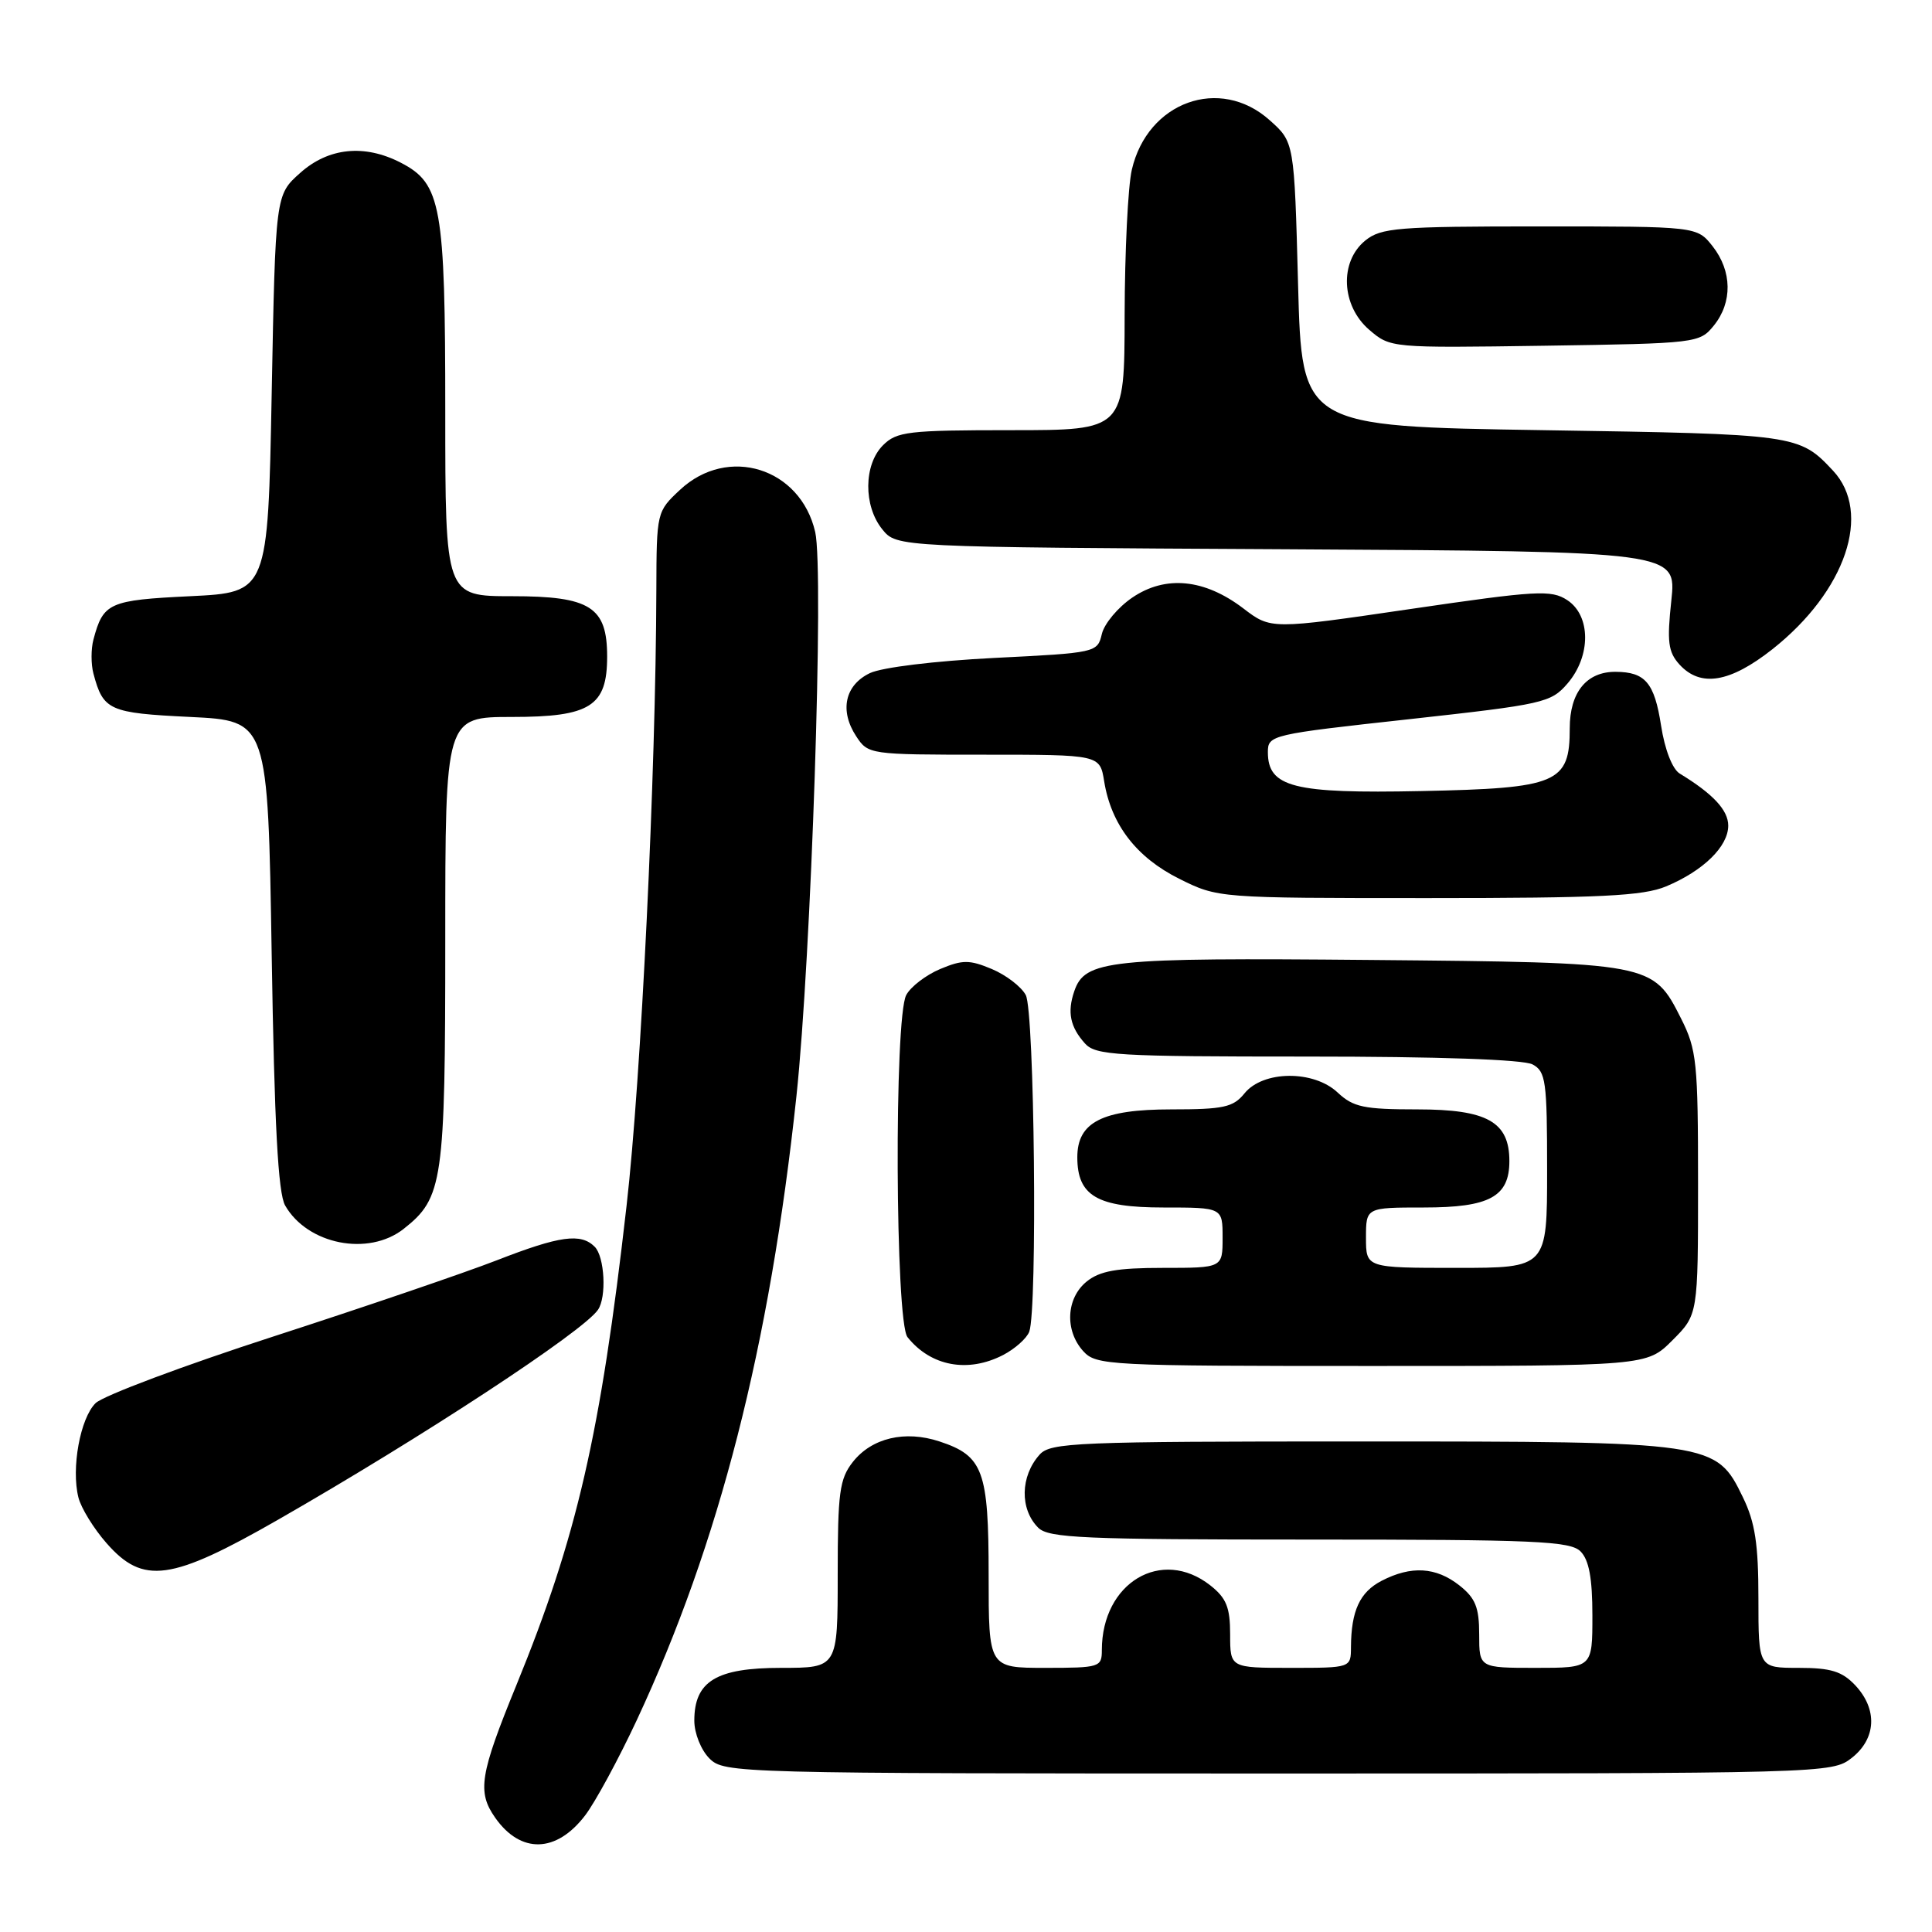 <?xml version="1.0" encoding="UTF-8" standalone="no"?>
<!DOCTYPE svg PUBLIC "-//W3C//DTD SVG 1.1//EN" "http://www.w3.org/Graphics/SVG/1.1/DTD/svg11.dtd" >
<svg xmlns="http://www.w3.org/2000/svg" xmlns:xlink="http://www.w3.org/1999/xlink" version="1.1" viewBox="0 0 256 256">
 <g >
 <path fill="currentColor"
d=" M 77.54 240.54 C 78.88 238.78 81.96 233.10 84.38 227.92 C 95.31 204.50 101.99 178.41 105.53 145.26 C 107.49 126.85 109.20 75.66 108.02 70.50 C 106.07 61.99 96.45 58.98 90.11 64.90 C 87.02 67.78 87.00 67.88 86.97 78.15 C 86.90 102.60 84.96 142.86 83.02 159.80 C 79.58 190.06 76.45 203.66 68.42 223.30 C 63.58 235.13 63.21 237.43 65.61 240.85 C 68.99 245.67 73.72 245.55 77.54 240.54 Z  M 245.37 232.93 C 248.62 230.37 248.81 226.49 245.83 223.31 C 244.08 221.46 242.60 221.00 238.33 221.00 C 233.00 221.00 233.00 221.00 233.00 211.82 C 233.00 204.61 232.56 201.72 230.95 198.41 C 227.39 191.05 227.03 191.00 180.13 191.00 C 142.52 191.00 139.19 191.14 137.75 192.75 C 135.19 195.61 135.11 199.97 137.57 202.43 C 138.94 203.80 143.60 204.00 173.50 204.00 C 203.40 204.00 208.06 204.20 209.43 205.57 C 210.55 206.70 211.00 209.11 211.00 214.07 C 211.00 221.00 211.00 221.00 203.50 221.00 C 196.00 221.00 196.00 221.00 196.00 216.57 C 196.00 212.98 195.50 211.75 193.37 210.07 C 190.27 207.63 186.99 207.44 183.08 209.46 C 180.18 210.96 179.04 213.43 179.01 218.25 C 179.00 221.00 179.00 221.00 171.00 221.00 C 163.00 221.00 163.00 221.00 163.00 216.57 C 163.00 212.98 162.50 211.75 160.37 210.07 C 153.91 204.99 146.00 209.71 146.00 218.65 C 146.00 220.91 145.71 221.00 138.50 221.00 C 131.00 221.00 131.00 221.00 131.00 208.72 C 131.00 194.87 130.28 192.91 124.49 191.00 C 119.92 189.49 115.52 190.53 113.01 193.71 C 111.24 195.96 111.00 197.76 111.00 208.63 C 111.00 221.00 111.00 221.00 103.50 221.00 C 94.91 221.00 92.00 222.77 92.00 228.00 C 92.00 229.67 92.89 231.89 94.00 233.00 C 95.96 234.96 97.33 235.00 169.37 235.00 C 242.07 235.00 242.75 234.98 245.37 232.93 Z  M 36.88 201.35 C 55.99 190.40 77.23 176.47 79.23 173.56 C 80.40 171.88 80.12 166.52 78.80 165.20 C 76.96 163.36 74.18 163.74 65.79 167.01 C 61.54 168.66 48.27 173.19 36.29 177.07 C 24.30 180.95 13.68 184.94 12.67 185.92 C 10.63 187.92 9.42 194.55 10.39 198.42 C 10.74 199.82 12.42 202.55 14.12 204.48 C 18.97 210.01 22.64 209.51 36.88 201.35 Z  M 132.93 179.54 C 134.48 178.73 136.04 177.35 136.38 176.46 C 137.48 173.57 137.08 134.01 135.92 131.85 C 135.33 130.74 133.30 129.19 131.42 128.40 C 128.46 127.16 127.54 127.16 124.58 128.40 C 122.70 129.19 120.67 130.74 120.08 131.85 C 118.47 134.86 118.62 175.14 120.25 177.18 C 123.33 181.04 128.25 181.96 132.93 179.54 Z  M 221.60 177.60 C 225.00 174.20 225.00 174.20 225.00 156.81 C 225.00 140.77 224.83 139.08 222.75 134.96 C 219.02 127.56 218.92 127.54 181.58 127.20 C 146.80 126.88 143.75 127.20 142.34 131.36 C 141.40 134.12 141.80 136.07 143.75 138.25 C 145.16 139.84 147.90 140.00 173.22 140.00 C 190.55 140.00 201.86 140.39 203.07 141.04 C 204.83 141.98 205.00 143.24 205.00 155.04 C 205.00 168.00 205.00 168.00 193.00 168.00 C 181.00 168.00 181.00 168.00 181.00 164.00 C 181.00 160.00 181.00 160.00 188.67 160.00 C 197.38 160.00 200.00 158.57 200.00 153.85 C 200.00 148.65 197.07 147.00 187.81 147.00 C 180.72 147.00 179.31 146.70 177.25 144.77 C 174.07 141.77 167.36 141.83 164.90 144.88 C 163.41 146.72 162.13 147.00 155.20 147.00 C 146.06 147.00 142.75 148.69 142.75 153.34 C 142.75 158.46 145.38 160.00 154.15 160.00 C 162.00 160.00 162.00 160.00 162.00 164.00 C 162.00 168.00 162.00 168.00 154.11 168.00 C 147.99 168.00 145.72 168.41 143.99 169.81 C 141.27 172.01 141.06 176.30 143.53 179.03 C 145.24 180.92 146.78 181.00 181.75 181.00 C 218.20 181.00 218.20 181.00 221.60 177.60 Z  M 53.49 162.83 C 58.70 158.73 59.00 156.62 59.00 124.53 C 59.00 95.00 59.00 95.00 67.85 95.00 C 78.22 95.00 80.45 93.58 80.45 87.00 C 80.45 80.42 78.22 79.00 67.85 79.00 C 59.00 79.00 59.00 79.00 59.00 54.47 C 59.00 27.28 58.47 24.33 53.13 21.57 C 48.31 19.07 43.53 19.55 39.77 22.92 C 36.50 25.83 36.50 25.83 36.00 52.17 C 35.50 78.50 35.50 78.50 25.21 79.00 C 14.44 79.52 13.68 79.86 12.38 84.75 C 12.05 85.99 12.05 88.01 12.38 89.25 C 13.68 94.14 14.44 94.48 25.21 95.00 C 35.50 95.50 35.50 95.50 36.00 126.50 C 36.36 149.00 36.85 158.11 37.78 159.73 C 40.74 164.91 48.82 166.51 53.49 162.83 Z  M 220.77 117.45 C 225.70 115.39 229.00 112.16 229.00 109.40 C 229.00 107.35 226.99 105.19 222.57 102.50 C 221.60 101.91 220.59 99.32 220.10 96.14 C 219.22 90.47 218.01 89.04 214.08 89.02 C 210.23 88.99 208.00 91.74 208.00 96.50 C 208.00 103.77 206.41 104.45 188.33 104.82 C 171.37 105.17 168.00 104.32 168.00 99.65 C 168.00 97.40 168.44 97.30 186.70 95.30 C 204.55 93.33 205.50 93.12 207.70 90.57 C 210.83 86.93 210.81 81.58 207.67 79.52 C 205.55 78.13 203.65 78.24 186.87 80.70 C 168.40 83.41 168.40 83.41 164.74 80.61 C 159.60 76.70 154.44 76.19 150.04 79.18 C 148.14 80.47 146.32 82.64 146.00 84.01 C 145.42 86.47 145.25 86.51 131.73 87.18 C 123.86 87.58 116.87 88.43 115.27 89.19 C 111.95 90.78 111.22 94.16 113.45 97.56 C 115.03 99.97 115.22 100.00 130.39 100.00 C 145.74 100.00 145.74 100.00 146.31 103.54 C 147.24 109.27 150.59 113.61 156.23 116.43 C 161.39 119.00 161.39 119.00 189.23 119.00 C 212.09 119.00 217.73 118.72 220.77 117.45 Z  M 234.86 86.02 C 244.58 78.33 248.10 67.94 242.88 62.36 C 238.40 57.57 238.05 57.52 204.50 57.00 C 172.50 56.50 172.50 56.50 172.00 37.67 C 171.50 18.83 171.50 18.83 168.23 15.92 C 161.64 10.03 152.05 13.48 149.97 22.50 C 149.46 24.70 149.04 33.36 149.02 41.75 C 149.00 57.00 149.00 57.00 134.00 57.00 C 120.33 57.00 118.82 57.18 117.00 59.00 C 114.44 61.56 114.39 67.03 116.91 70.14 C 118.82 72.50 118.82 72.50 170.49 72.78 C 222.15 73.07 222.15 73.07 221.46 79.57 C 220.87 85.04 221.04 86.39 222.53 88.04 C 225.32 91.11 229.22 90.47 234.86 86.02 Z  M 227.09 43.14 C 229.58 40.06 229.52 35.93 226.93 32.63 C 224.85 30.00 224.85 30.00 204.04 30.00 C 185.19 30.00 183.00 30.18 180.91 31.87 C 177.46 34.67 177.71 40.49 181.42 43.69 C 184.24 46.11 184.28 46.11 204.71 45.81 C 224.84 45.51 225.21 45.46 227.09 43.14 Z "/>
</g>
</svg>